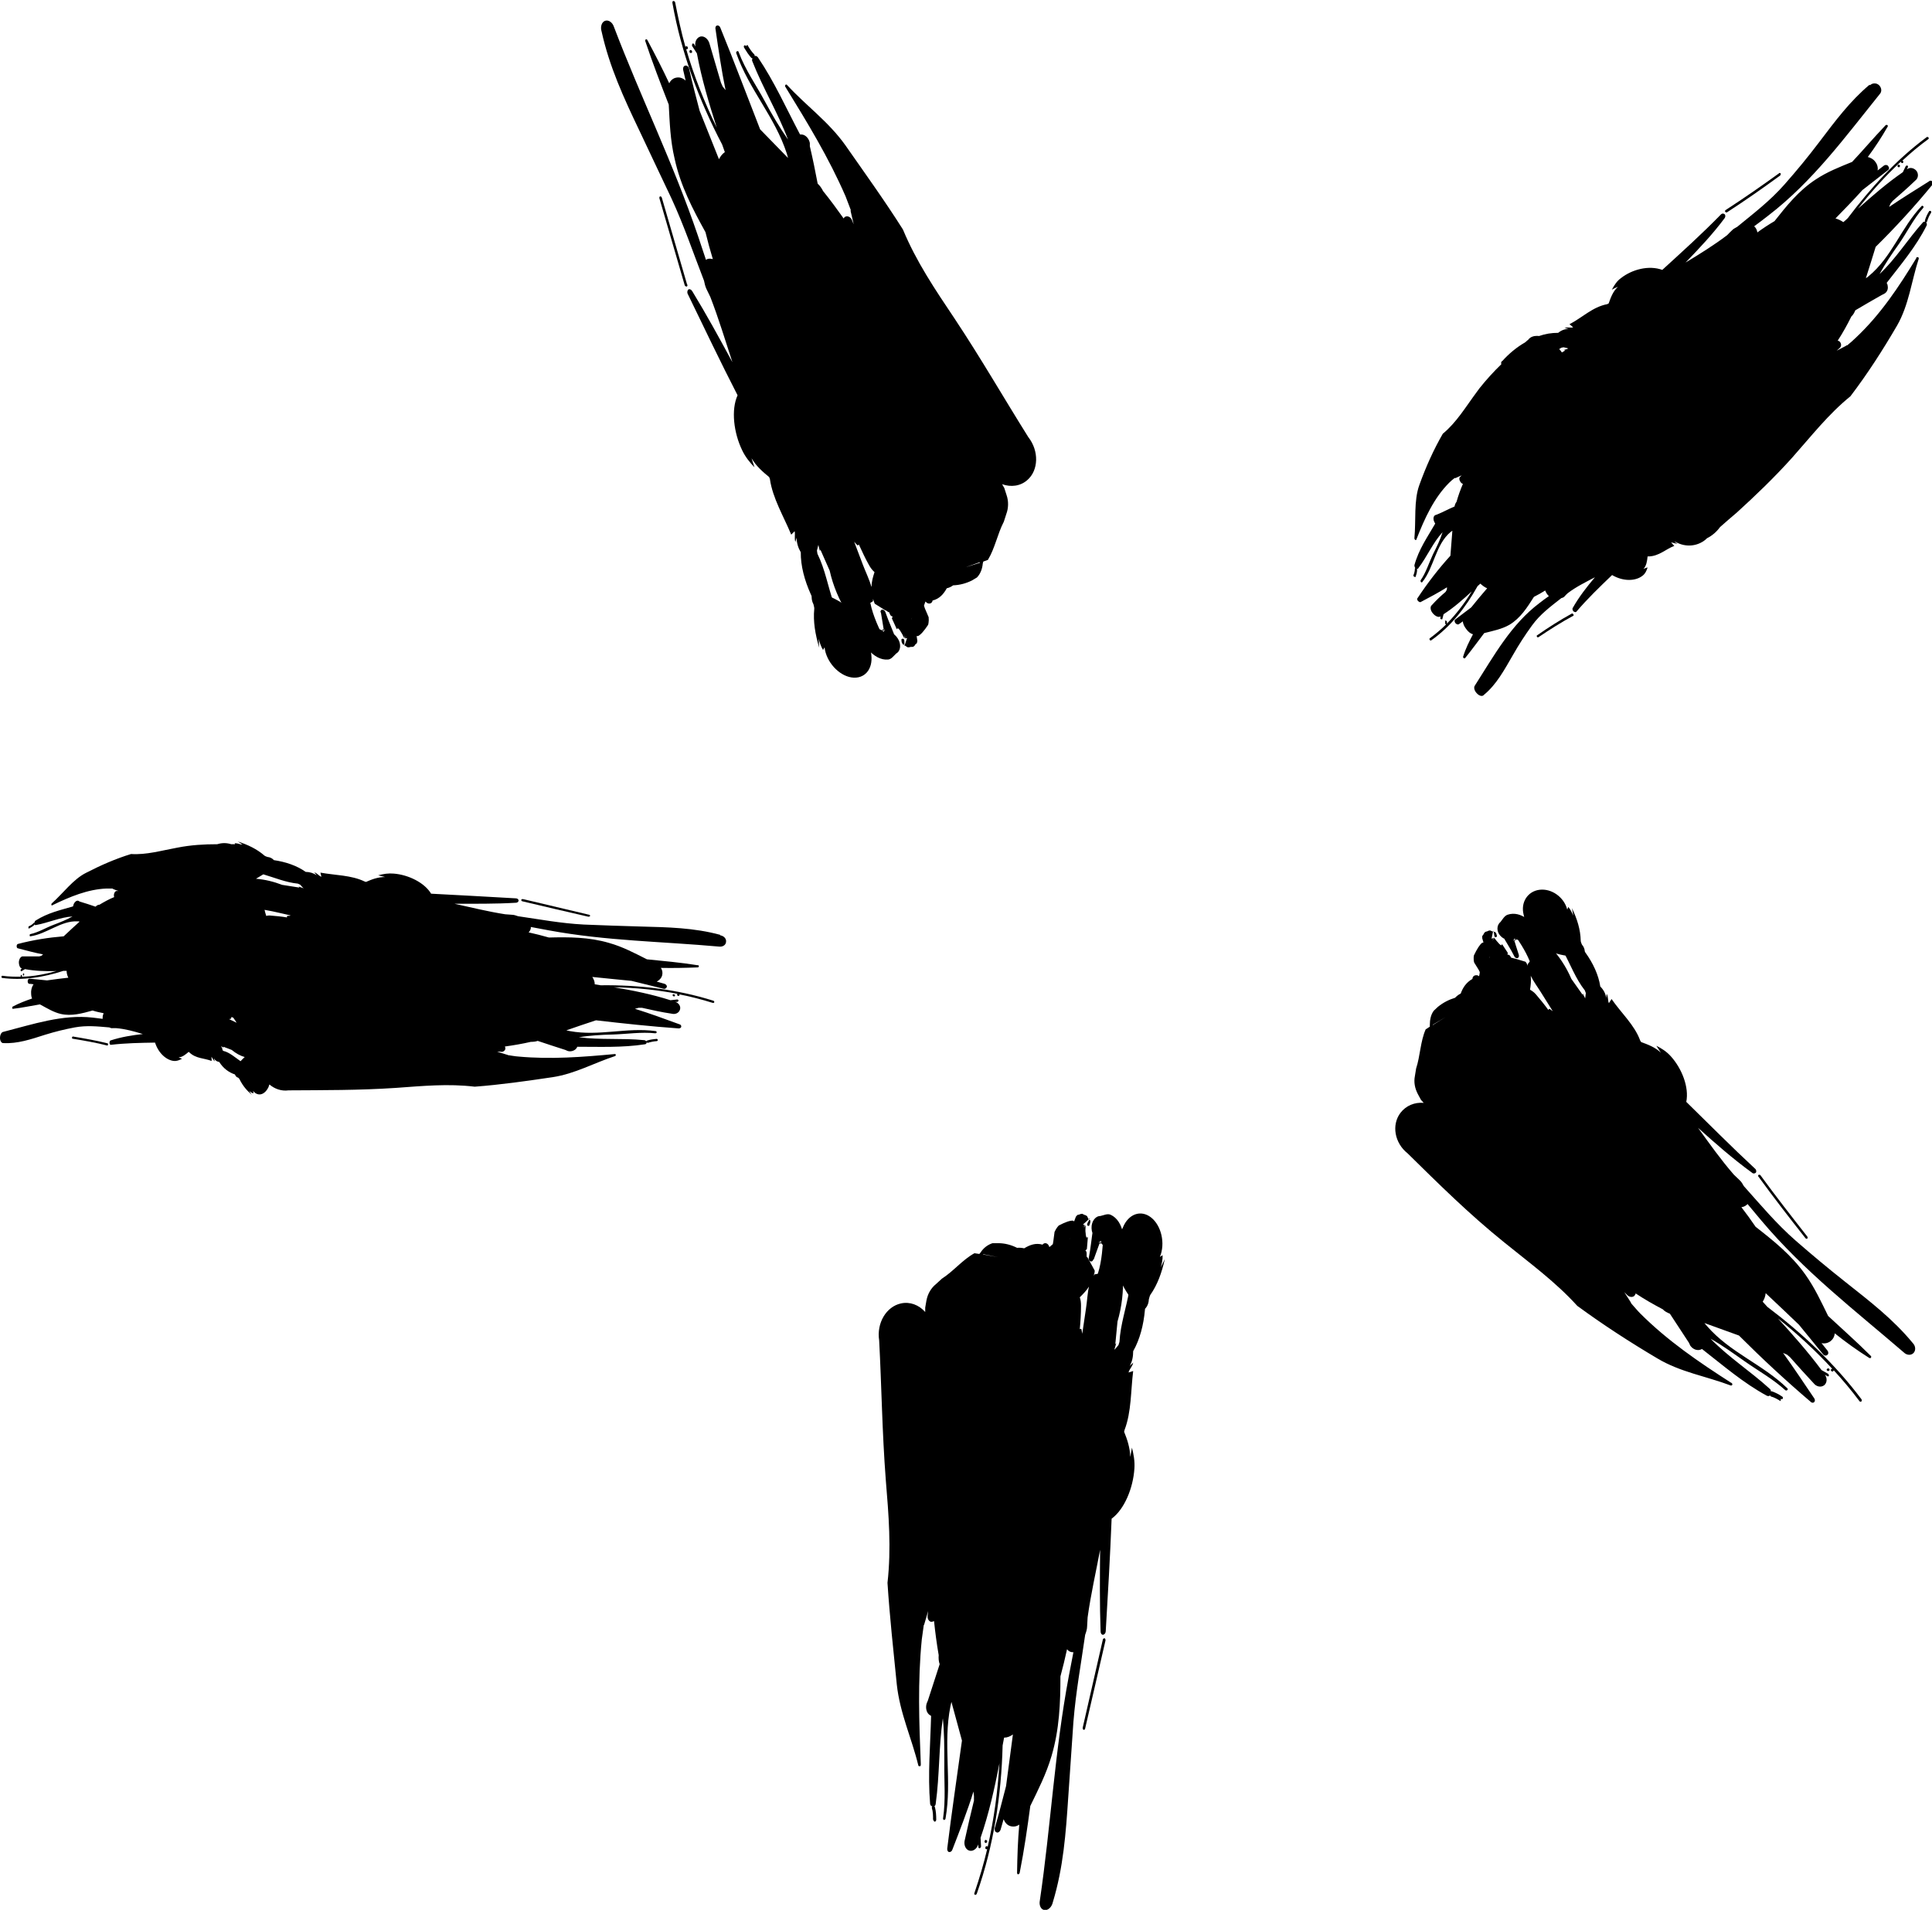 <?xml version="1.0" encoding="UTF-8"?><svg xmlns="http://www.w3.org/2000/svg" viewBox="0 0 78.87 77.98"><g id="a"/><g id="b"><g id="c"><g><g><path d="M35.54,26.46v-.1c.07,.02,.11,.09,.15,.17-.1-1.01-.97-1.81-1.81-2.17-.13-.24-.38-.37-.57-.28-.19,.09-.23,.35-.1,.6,.01,.07,.04,.13,.03,.19-.05,.5,.04,1.03,.2,1.57l-.02-.36c.04,.16,.09,.31,.18,.46l.06-.11c.07,.6,.58,1.15,1.1,1.23,.53,.08,.88-.33,.81-.92l-.03-.26Z"/><path d="M35.96,25c.05,.32,.11,.65,.16,.98l-.02,.09,.25-.19h-.02c-.37-.08-.73-.39-1.02-.71l-.12-.1c-.07-.04-.15-.05-.21-.02-.14,.05-.19,.24-.1,.42l.1,.21c.16,.56,.67,1.3,1.27,1.25,.14-.01,.23-.15,.34-.25,.18-.1,.21-.38,.06-.61-.15-.24-.41-.34-.59-.24l-.04-.14,.12,.05c-.19,.04-.37-.15-.56-.25l-.2-.21-.31,.4,.14,.09s.03-.06,.03-.06c.27,.16,.53,.3,.77,.51l.36,.22c.13,.03,.24-.05,.24-.19v-.2l-.02,.1c-.13-.39-.31-.76-.44-1.14-.01-.06-.07-.11-.13-.12-.05,0-.09,.06-.07,.12Z"/><g><path d="M36.8,26.1c0,.07,0,.15,.07,.22h.05v-.14c0-.11-.07-.12-.12-.08Z"/><path d="M36.92,26.32v.06l.02-.05h-.02Z"/><path d="M28.05,11.62c-.35-1.21-.69-2.38-1.03-3.54-.01-.04-.04-.07-.07-.06-.03,0-.04,.05-.03,.08,.34,1.17,.68,2.33,1.03,3.54,.01,.04,.05,.06,.08,.06,.03,0,.04-.05,.03-.08Z"/><path d="M28.18,2.16s.06,.01,.07-.02c.01-.03,0-.07-.03-.09-.02-.02-.06,0-.07,.02-.01,.03,0,.08,.02,.09Z"/><path d="M30.51,1.83c.08,.14,.17,.28,.28,.39,.02,.02,.02,.05,.02,.07,.04-.02,.09,0,.13,.05,.67,.99,1.16,2.09,1.72,3.15,.04,0,.08,0,.12,.01,.14,.04,.25,.18,.28,.34v.13c.12,.51,.22,1,.32,1.53,.09,.08,.16,.18,.22,.3,.3,.37,.57,.74,.84,1.12,.02-.04,.05-.07,.09-.08,.1-.03,.21,.04,.25,.15l.07,.17-.12-.52s-.01-.05,0-.07l-.21-.55c-.69-1.59-1.56-3.01-2.45-4.46-.02-.02-.03-.06-.01-.09,.02-.02,.05-.03,.07,0,.78,.85,1.69,1.49,2.38,2.46,.81,1.16,1.61,2.27,2.35,3.44,.55,1.32,1.3,2.43,2.11,3.64,1.09,1.64,2,3.23,3.01,4.84,.44,.56,.42,1.35-.04,1.75-.28,.25-.67,.3-1.03,.17l.09,.16,.09,.28c.09,.26,.08,.54-.01,.78l-.1,.31c-.26,.5-.36,1.08-.65,1.56l-.19,.07-.02,.08c-.02,.22-.1,.43-.24,.57l-.2,.12c-.24,.12-.5,.19-.77,.2-.08,.06-.17,.1-.26,.12-.13,.24-.3,.43-.58,.5-.01,.1-.11,.15-.2,.11-.03-.01-.06-.04-.09-.07h0c-.03,.07-.03,.09-.06,.17l.04,.12,.15,.35c.02,.17-.02,.31-.02,.31q-.25,.38-.41,.46h-.06l.03,.2s-.02,.09-.02,.09q-.08,.06-.09,.1s-.06,.05-.06,.05q-.13,0-.16,.02s-.07,0-.07,0l-.12-.08,.1-.3-.09,.02,.07-.1-.07,.08v-.12l-.02,.14q-.1-.21-.15-.28c-.04-.08-.11-.14-.12-.14-.02,.03-.04,.04-.04,.04l-.2-.44s.02-.06,.03-.08c-.04,0-.08-.03-.1-.07l-.05-.11h-.03l-.1-.07h-.02l-.43-.27c-.03-.07-.05-.13-.07-.2v.08c-.01,.05-.11,.07-.11,.09,.11,.55,.37,1.06,.6,1.58,.07,.08,.07,.19,.02,.24-.06,.05-.15,.03-.22-.05-1.06-.65-1.79-1.88-2.06-3.09l-.38-.86-.02,.06-.06-.24v-.02l-.06,.24,.02,.13c.32,.65,.43,1.35,.67,2.03,.13,.36,.17,.73,.27,1.09,.04,.08,.03,.17-.04,.2-.06,.03-.15-.02-.19-.1-.76-.93-1.4-2.17-1.39-3.28-.11-.19-.17-.39-.17-.6h0l-.05,.18c-.05-.16,0-.29-.03-.44l-.14,.14c-.31-.75-.76-1.49-.87-2.27l-.03-.08c-.27-.22-.53-.45-.72-.77l.12,.37c-.2-.21-.37-.42-.5-.69-.35-.72-.46-1.66-.19-2.25-.7-1.36-1.36-2.75-2.03-4.13-.04-.07-.02-.15,.02-.19,.05-.03,.12,0,.16,.07,.58,.95,1.11,1.92,1.64,2.9-.29-.88-.56-1.78-.9-2.66l-.16-.33c-.05-.11-.08-.23-.1-.34-.44-1.13-.8-2.21-1.32-3.34-.44-.92-.83-1.76-1.31-2.77-.65-1.36-1.23-2.62-1.55-4.06-.06-.19,0-.39,.14-.44,.14-.05,.3,.06,.36,.24,1.1,2.89,2.43,5.58,3.44,8.56l.32,.96s.03-.02,.05-.03c.07-.03,.15-.02,.23,0-.11-.36-.21-.73-.3-1.1-.52-.94-1.02-1.89-1.26-3-.18-.76-.2-1.48-.24-2.21-.33-.85-.66-1.7-.95-2.57-.02-.03-.01-.07,.01-.09,.02-.02,.06,0,.07,.03,.31,.58,.61,1.16,.89,1.76,.06-.12,.16-.21,.29-.23,.13-.03,.27,.02,.38,.12l-.1-.43c-.02-.09,.02-.17,.08-.18,.07-.02,.14,.04,.16,.12,.13,.58,.28,1.15,.43,1.72,.27,.67,.53,1.33,.79,1.98,.06-.12,.14-.22,.24-.29h0l-.11-.31c-.94-1.79-1.67-3.74-2.03-5.78,0-.04,0-.08,.04-.08,.03,0,.06,.02,.07,.05,.12,.61,.25,1.22,.42,1.82h0s.04-.04,.07-.02c.02,.02,.04,.07,.03,.09-.01,.03-.05,.04-.07,.02,.32,1.11,.75,2.18,1.25,3.21-.32-1-.62-2-.81-3.03l-.2-.31s0-.07,.02-.09c.02-.01,.06,0,.07,.03l.05,.09c-.04-.19,.05-.37,.21-.41,.16-.03,.32,.11,.37,.31l.46,1.57,.07,.16,.12,.15c-.17-.83-.29-1.66-.41-2.49-.02-.07,.01-.14,.07-.15,.05-.01,.11,.03,.13,.1,.56,1.37,1.08,2.76,1.62,4.14l1.14,1.17-.05-.18c-.49-1.51-1.54-2.61-2.06-4.09-.02-.04,0-.07,.03-.09,.03-.01,.06,0,.07,.05,.27,.72,.7,1.32,1.06,1.99,.3,.56,.61,1.08,.95,1.57-.41-1.09-1.02-2.09-1.45-3.18-.03-.05-.02-.1,0-.14-.02,0-.03,0-.05-.02-.11-.12-.2-.26-.29-.41-.02-.03-.02-.07,0-.09,.02-.02,.05-.01,.08,.02Zm5.12,20.58v.04l-.02-.12,.12-.25-.1,.33Zm1.73,1.13h0l-.06,.14,.06-.14Zm-7.53-9.72c.26,.61,.49,1.23,.62,1.89l-.23-.42c-.14-.48-.28-.97-.39-1.46Zm5.75,10.13c0-.21,.06-.4,.12-.59-.09-.08-.16-.17-.22-.28-.16-.28-.29-.57-.42-.85-.05,.08-.08,0-.11-.02l-.08-.09,.36,.95c.11,.29,.26,.59,.34,.88Zm1.55,1.75v.04l-.14,.02,.14-.06Zm.22-.04v-.05s.03,.01,0,.05Zm-.12-.44s-.02,.06-.02,.09l.02-.09Zm2.78-2.27l-.59,.21,.58-.18v-.03Z"/></g></g><g><path d="M45.73,50.35l-.05,.09c-.04-.05-.05-.13-.04-.22-.4,.93-.03,2.05,.52,2.78,0,.27,.15,.51,.36,.52,.2,.02,.37-.19,.38-.47,.02-.06,.03-.13,.06-.18,.29-.41,.47-.91,.59-1.46l-.16,.33c.04-.16,.08-.32,.07-.49l-.11,.07c.23-.55,.06-1.28-.36-1.61-.42-.33-.93-.14-1.15,.41l-.11,.24Z"/><path d="M44.65,51.42l.34-.94,.06-.07-.31,.05h.02c.28,.26,.44,.71,.54,1.13l.06,.15c.05,.07,.11,.11,.18,.12,.15,.02,.28-.12,.29-.32v-.23c.14-.57,.06-1.46-.49-1.71-.13-.06-.28,.02-.42,.05-.21,0-.37,.23-.36,.5,.01,.28,.19,.5,.4,.5l-.03,.15-.08-.1c.19,.06,.25,.31,.36,.49l.07,.28,.47-.2-.08-.14s-.05,.04-.05,.04c-.16-.27-.31-.52-.43-.82l-.21-.37c-.1-.09-.24-.07-.31,.05l-.09,.18,.05-.08c-.07,.4-.1,.82-.18,1.21-.02,.06,0,.14,.06,.16,.05,.02,.1,0,.12-.07Z"/><g><path d="M44.46,50.05c.03-.07,.06-.13,.05-.22l-.04-.03-.07,.13c-.05,.09,0,.14,.07,.12Z"/><path d="M44.46,49.79l.03-.06-.04,.04h0v.02Z"/><path d="M45.02,66.95c-.28,1.23-.55,2.41-.82,3.59,0,.04,0,.08,.04,.09,.03,0,.06-.02,.06-.06,.27-1.18,.55-2.36,.83-3.59,0-.04-.01-.08-.04-.09-.03,0-.06,.02-.07,.06Z"/><path d="M40.29,75.15s-.05-.04-.07-.02c-.02,.02-.04,.06-.02,.09,.01,.03,.05,.04,.07,.02,.03-.02,.04-.07,.02-.09Z"/><path d="M38.09,74.29c0-.16,0-.32-.05-.47,0-.03,0-.05,.02-.07-.05,0-.08-.04-.09-.1-.1-1.19,.01-2.39,.04-3.59-.04-.02-.07-.04-.1-.07-.1-.1-.13-.28-.08-.44l.05-.12,.48-1.48c-.04-.11-.05-.24-.04-.37-.08-.46-.14-.92-.19-1.39-.04,.02-.08,.03-.12,.03-.1-.02-.16-.14-.14-.26l.02-.18-.15,.51s-.01,.05-.03,.07l-.08,.58c-.17,1.72-.11,3.39-.04,5.09,0,.03,0,.07-.03,.09-.03,0-.06,0-.07-.03-.27-1.12-.75-2.12-.88-3.31-.14-1.4-.29-2.77-.38-4.15,.16-1.42,.05-2.76-.07-4.21-.15-1.96-.17-3.8-.27-5.69-.11-.71,.29-1.38,.89-1.51,.37-.08,.73,.06,.99,.35v-.18l.05-.29c.05-.27,.19-.51,.39-.67l.24-.22c.47-.3,.84-.77,1.33-1.04l.2,.03,.05-.06c.12-.19,.3-.32,.49-.38h.23c.27,0,.53,.07,.77,.19,.1-.01,.2,0,.29,.02,.23-.14,.47-.23,.75-.15,.06-.08,.16-.08,.23,0,.02,.03,.04,.07,.05,.1h0c.06-.05,.07-.06,.14-.12l.02-.12,.05-.38c.07-.16,.17-.26,.17-.26q.4-.21,.58-.2l.05,.03,.07-.19s.06-.07,.06-.07q.1-.02,.13-.04s.07-.01,.07-.01q.11,.06,.14,.06s.06,.04,.06,.04l.06,.13-.23,.21,.09,.03-.11,.06,.1-.04-.05,.1,.08-.12q-.02,.23,0,.32c0,.09,.03,.17,.03,.18,.03-.01,.06-.01,.06-.01l-.04,.48s-.04,.04-.06,.06c.03,.02,.05,.06,.05,.11v.15h.02l.06,.1v.02h.01l.24,.44c0,.07-.02,.14-.04,.21l.04-.06s.13-.01,.13-.03c.17-.53,.19-1.1,.24-1.67-.02-.1,.03-.2,.1-.22,.07-.02,.15,.04,.17,.15,.61,1.09,.64,2.51,.29,3.7l-.09,.93,.04-.05-.07,.24v.03l.16-.19,.04-.13c.04-.72,.28-1.39,.4-2.1,.07-.38,.2-.72,.3-1.08,0-.09,.06-.16,.13-.16,.07,0,.12,.09,.12,.18,.21,1.19,.16,2.57-.39,3.54,0,.22-.04,.43-.14,.6h0l.14-.13c-.03,.16-.15,.25-.19,.4l.19-.06c-.1,.8-.07,1.67-.35,2.4l-.02,.08c.13,.32,.24,.65,.25,1.03l.07-.38c.07,.28,.12,.55,.1,.85-.05,.8-.41,1.67-.93,2.05-.06,1.53-.15,3.06-.24,4.59,0,.08-.05,.14-.11,.15-.06,0-.1-.06-.1-.14-.04-1.11-.03-2.22-.02-3.33-.17,.91-.38,1.82-.51,2.76l-.02,.36c0,.12-.04,.24-.08,.35-.17,1.2-.38,2.32-.48,3.56-.07,1.02-.13,1.94-.21,3.06-.1,1.5-.2,2.88-.63,4.3-.04,.19-.19,.34-.34,.32-.15-.02-.23-.2-.19-.39,.45-3.06,.6-6.06,1.18-9.15l.19-.99s-.04,0-.06,0c-.08-.01-.15-.05-.2-.12-.08,.37-.17,.74-.27,1.11,0,1.07-.04,2.15-.36,3.24-.22,.75-.55,1.39-.87,2.05-.12,.9-.25,1.8-.43,2.71,0,.04-.03,.07-.06,.08-.03,0-.05-.02-.05-.06,.01-.65,.03-1.31,.09-1.97-.11,.08-.24,.1-.37,.06-.13-.04-.22-.15-.27-.28l-.12,.42c-.03,.09-.1,.14-.16,.12-.07-.02-.1-.1-.08-.18,.17-.57,.31-1.14,.46-1.71l.28-2.11c-.11,.08-.23,.13-.36,.13h0l-.06,.32c-.05,2.02-.36,4.08-1.05,6.04-.01,.04-.04,.06-.07,.06-.03,0-.05-.05-.03-.08,.2-.59,.38-1.19,.52-1.79h0s-.06,.02-.07-.02c-.01-.03,0-.08,.02-.09,.03-.02,.06-.01,.07,.02,.26-1.13,.41-2.27,.48-3.41-.2,1.03-.43,2.05-.77,3.04l.02,.36s-.03,.07-.06,.07c-.03,0-.05-.03-.05-.06v-.1c-.07,.19-.23,.3-.38,.25-.15-.05-.23-.25-.17-.45,.12-.54,.24-1.07,.37-1.59v-.18l-.02-.19c-.25,.81-.56,1.59-.86,2.37-.02,.07-.08,.11-.14,.1-.05-.01-.08-.08-.07-.15,.18-1.47,.4-2.94,.6-4.4l-.43-1.58-.04,.18c-.31,1.55,.07,3.03-.2,4.58,0,.04-.04,.06-.06,.06-.03,0-.05-.04-.04-.07,.11-.76,.04-1.49,.05-2.25,0-.63,0-1.24-.06-1.83-.17,1.16-.13,2.32-.29,3.48,0,.05-.03,.1-.06,.12,.01,0,.03,.02,.03,.04,.04,.16,.05,.33,.05,.5,0,.03-.02,.07-.05,.08-.03,0-.05-.02-.06-.05Zm5.58-20.46l.03-.03-.05,.11-.22,.16,.24-.24Zm-.96-1.83h0l.12-.09-.12,.09Zm1.83,12.16c.07-.66,.17-1.31,.38-1.95v.48c-.12,.49-.23,.98-.38,1.47Zm-.07-11.65c-.11,.18-.25,.32-.39,.46,.04,.11,.05,.23,.05,.35,0,.32-.02,.64-.05,.95,.08-.04,.07,.03,.08,.07l.02,.12,.15-1.01c.05-.31,.06-.64,.13-.94Zm-.5-2.28l.03-.03,.13,.05-.15-.02Zm-.21-.08v.05c-.06-.01-.04-.03,0-.05Zm-.11,.45s.05-.05,.06-.07l-.06,.07Zm-3.53,.62l.62,.11-.6-.12-.02,.02Z"/></g></g><g><path d="M24.02,37.43s.06,0,.07-.03c0-.02-.01-.05-.04-.05-.89-.21-1.77-.42-2.7-.64-.03,0-.06,0-.07,.03,0,.03,.01,.05,.04,.06,.93,.22,1.82,.43,2.7,.63Z"/><path d="M27.54,40.68s.03-.04,.01-.06c-.02-.02-.05-.03-.07-.02-.03,.01-.03,.04-.01,.06,.01,.02,.05,.03,.07,.02Z"/><path d="M29.4,38.17c-1.07-.29-2.12-.31-3.26-.34-.81-.02-1.51-.05-2.31-.08-.94-.05-1.78-.21-2.68-.34-.09-.03-.17-.06-.26-.06l-.27-.02c-.7-.11-1.39-.28-2.07-.43,.84,0,1.67,.01,2.51-.04,.06,0,.11-.04,.11-.09,0-.05-.05-.09-.11-.09-1.2-.07-2.32-.13-3.46-.19-.27-.45-.92-.77-1.52-.82-.22-.02-.43,.01-.64,.07l.28,.07c-.29,0-.53,.09-.78,.2l-.06-.02c-.54-.26-1.2-.25-1.8-.36l.04,.17c-.11-.04-.17-.15-.29-.18l.1,.12h0c-.13-.09-.29-.14-.45-.14-.37-.26-.82-.41-1.3-.48-.06-.07-.15-.12-.26-.13-.05-.02-.1-.03-.13-.06-.3-.26-.67-.44-1.08-.57l.2,.13s-.05-.02-.08-.01c-.08-.03-.16-.05-.25-.05l.02,.04c-.05,0-.11,0-.16,0-.19-.06-.38-.06-.57,0-.54,0-1.07,.03-1.63,.14-.66,.12-1.26,.3-1.89,.26-.62,.19-1.22,.45-1.84,.77-.52,.26-.93,.83-1.4,1.25-.01,.01-.02,.04-.01,.06,0,.02,.03,.03,.04,.01,.72-.35,1.45-.65,2.2-.68,.09,0,.17,0,.25,0,0,0,.02,.01,.03,.02,.07,.03,.15,.06,.22,.08-.03,0-.05,0-.08,0-.05,0-.1,.06-.11,.15,0,.04,0,.07,.01,.1-.2,.08-.4,.19-.6,.31-.06,0-.11,.03-.16,.08-.22-.08-.43-.14-.65-.21l-.05-.03c-.07-.02-.14,.03-.19,.13-.01,.03-.02,.06-.03,.1-.51,.15-1.03,.26-1.53,.58-.03,.02-.04,.05-.04,.09,0-.01-.02-.01-.03,0-.06,.07-.13,.11-.2,.14-.02,.01-.02,.04-.02,.06,0,.03,.02,.04,.03,.03,.07-.04,.14-.08,.21-.14,0,0,.01-.02,.01-.03,.01,.03,.03,.04,.06,.03,.5-.09,.99-.32,1.49-.35-.25,.14-.51,.24-.77,.34-.32,.12-.62,.31-.95,.38-.02,0-.03,.02-.03,.05,0,.02,.01,.05,.03,.04,.66-.09,1.26-.65,1.93-.61,.03,0,.05,0,.08,.01-.22,.2-.44,.4-.65,.6-.62,.05-1.25,.15-1.86,.31-.03,0-.06,.04-.06,.09,0,.05,.02,.09,.05,.09,.34,.09,.68,.18,1.03,.25-.03,.02-.05,.04-.08,.06-.02,0-.05,.01-.07,.02-.22,0-.45,0-.67,0-.08-.01-.16,.09-.17,.23,0,.14,.05,.25,.13,.27-.01,0-.03,.02-.04,.02-.01,0-.02,.03-.02,.05,0,.02,.02,.04,.03,.04,.05-.03,.1-.06,.15-.09,.42,.08,.85,.09,1.28,.08-.47,.13-.94,.22-1.41,.23,.01-.02,.01-.05,0-.06,0-.02-.03-.02-.04,0-.01,.02-.01,.05,0,.06h0c-.25,0-.5,0-.76-.04-.01,0-.03,.02-.03,.04,0,.03,.01,.05,.03,.05,.83,.11,1.67-.02,2.5-.29,.04,0,.09,0,.13,0h0c0,.11,.03,.2,.07,.28-.29,.03-.58,.07-.87,.11-.24-.02-.48-.05-.72-.07-.03,0-.07,.04-.07,.1,0,.06,.02,.1,.06,.11,.06,0,.12,.01,.18,.02-.05,.07-.09,.17-.1,.29,0,.11,0,.21,.04,.29-.26,.09-.53,.19-.79,.33-.02,0-.02,.03-.02,.06,0,.02,.02,.04,.03,.03,.37-.04,.73-.12,1.1-.18,.28,.15,.55,.32,.85,.39,.44,.1,.87-.02,1.3-.14,.15,.05,.3,.08,.45,.11-.02,.05-.04,.11-.04,.18,0,.02,0,.03,0,.05-.13-.02-.26-.03-.4-.05-1.24-.14-2.44,.27-3.65,.58-.08,.01-.14,.12-.14,.25,0,.13,.07,.22,.14,.21,.57,.03,1.11-.15,1.7-.34,.42-.13,.79-.22,1.21-.3,.49-.09,.94-.04,1.41,0,.05,.02,.09,.04,.14,.03h.14c.37,.03,.73,.13,1.09,.24-.44,.05-.88,.12-1.31,.26-.03,0-.05,.05-.05,.1,0,.05,.03,.09,.06,.08,.6-.07,1.2-.08,1.8-.09,.14,.44,.47,.72,.77,.75,.11,.01,.22-.03,.33-.09-.05-.02-.1-.04-.14-.06,.15,0,.28-.11,.41-.22,.01,0,.02,.01,.03,.02,.27,.26,.61,.23,.91,.35,0-.06,0-.11-.01-.17,.05,.05,.08,.15,.14,.18-.02-.04-.03-.08-.04-.12h0c.06,.1,.14,.14,.22,.15,.17,.27,.4,.43,.64,.51,.03,.07,.07,.12,.13,.13,.02,.02,.05,.04,.06,.07,.14,.28,.31,.47,.5,.63-.04-.05-.07-.11-.11-.16,.06,.05,.11,.09,.18,.1,0-.03-.01-.06-.02-.1,.19,.24,.47,.18,.63-.15,.02-.04,.02-.08,.04-.11,.21,.18,.49,.28,.78,.24,1.46-.01,2.86,0,4.37-.1,1.12-.08,2.14-.18,3.23-.05,1.06-.08,2.11-.23,3.19-.39,.91-.14,1.68-.58,2.54-.86,.02,0,.03-.04,.03-.06-.01-.02-.04-.03-.07-.02-1.3,.12-2.58,.22-3.9,.1-.15-.01-.3-.04-.44-.06-.01-.01-.03-.02-.05-.02l-.39-.12h.14c.09,.03,.18-.03,.2-.11,0-.04,0-.07-.02-.1,.36-.05,.71-.11,1.06-.19,.1,0,.2-.01,.28-.04,.39,.13,.75,.25,1.13,.37l.09,.04c.12,.04,.26,0,.34-.08,.03-.03,.04-.06,.06-.09,.92,0,1.84,.04,2.75-.1,.05,0,.08-.04,.08-.08,.01,.01,.03,.02,.05,.02,.12-.04,.24-.06,.36-.07,.03,0,.05-.03,.04-.05,0-.03-.03-.05-.06-.04-.13,.01-.26,.03-.38,.07-.01,0-.02,.02-.03,.03-.02-.03-.05-.05-.09-.05-.89-.09-1.78,0-2.66-.12,.46-.07,.92-.1,1.4-.11,.58-.02,1.14-.11,1.72-.05,.03,0,.05-.01,.06-.04,0-.02-.02-.05-.05-.05-1.18-.16-2.31,.22-3.5,0l-.14-.03c.4-.14,.81-.28,1.21-.41,1.12,.13,2.24,.25,3.36,.33,.05,.01,.11-.02,.12-.06,.01-.05-.02-.1-.08-.11-.6-.22-1.2-.44-1.81-.63l.15-.04h.14c.4,.09,.8,.18,1.21,.24,.15,.04,.3-.03,.34-.17,.04-.13-.05-.27-.19-.31h.08s.05-.03,.05-.05c0-.03-.03-.05-.05-.05l-.28,.03c-.75-.24-1.53-.4-2.31-.53,.87,.02,1.74,.1,2.6,.27-.02,.01-.03,.04-.01,.06,.01,.02,.05,.03,.07,.02,.02-.01,.03-.04,.01-.06h0c.46,.09,.92,.21,1.37,.35,.03,0,.05,0,.06-.03,0-.03-.01-.05-.04-.06-1.49-.47-3.06-.65-4.6-.63l-.24-.04h0c0-.11-.04-.21-.1-.3,.52,.05,1.06,.11,1.6,.16l1.3,.32c.06,.02,.12-.01,.14-.07,.02-.05-.03-.11-.09-.13l-.32-.09c.1-.05,.19-.14,.22-.25,.03-.11,.01-.22-.05-.31,.5,.01,1,0,1.5-.02,.03,0,.05-.02,.05-.05,0-.03-.03-.05-.06-.04-.69-.11-1.37-.17-2.06-.24-.5-.25-.98-.51-1.55-.67-.82-.24-1.64-.24-2.45-.22-.28-.08-.56-.15-.83-.21,.05-.05,.08-.11,.09-.17,0-.02,0-.03,0-.05l.75,.14c2.33,.43,4.6,.45,6.93,.66,.15,.02,.28-.06,.29-.19,.02-.13-.09-.25-.24-.27Zm-19.99,3.43s.04,0,.03-.07c.03,0,.05,.01,.08,.02,.05,.07,.1,.14,.14,.21-.1-.05-.2-.1-.31-.15,.02,0,.03,0,.05-.01Zm-.32,1.26l-.06-.15h0s.06,.05,.09,.07v-.04c.1,.04,.22,.08,.34,.13,.17,.14,.35,.24,.53,.29-.06,.05-.11,.11-.17,.17-.23-.16-.45-.36-.7-.42-.02-.01-.03-.03-.05-.05Zm2.68-5.47s-.08,0-.05,.07c-.23-.04-.47-.06-.71-.08-.05,0-.09,0-.14,.02-.03-.08-.05-.17-.07-.25,.11,.02,.21,.04,.32,.06,.26,.06,.51,.11,.75,.17l-.09,.02Zm.6-1.13l-.18-.06,.03,.04-.7-.11c-.34-.13-.7-.22-1.07-.25,.1-.06,.2-.12,.3-.18,.47,.14,.92,.33,1.41,.38l.09,.04,.14,.15h-.02Z"/><path d="M2.97,42.32s-.03,.02-.03,.04c0,.02,0,.05,.02,.05,.48,.08,.95,.16,1.42,.28,.02,0,.03-.02,.03-.04,0-.03,0-.05-.02-.05-.47-.12-.95-.2-1.42-.28Z"/><path d="M.94,39.76s-.01,.05,0,.06c.01,.02,.03,.02,.04,0,.01-.02,.01-.05,0-.06,0-.02-.03-.02-.04,0Z"/></g><g><path d="M72.68,7.15s.03-.05,.01-.07c-.02-.02-.05-.03-.07,0-.72,.52-1.44,1.02-2.18,1.5-.02,.02-.03,.05-.01,.07,.02,.02,.05,.03,.07,.02,.74-.48,1.47-.99,2.18-1.51Z"/><path d="M77.57,6.78s-.02-.05-.05-.06c-.03,0-.05,.02-.06,.05,0,.03,.02,.05,.05,.06,.03,0,.05-.02,.05-.05Z"/><path d="M76.32,3.46c-.8,.67-1.4,1.48-2.06,2.35-.47,.62-.9,1.14-1.41,1.72-.6,.68-1.26,1.18-1.93,1.73-.08,.05-.16,.08-.22,.15-.07,.06-.13,.13-.19,.19-.54,.41-1.12,.77-1.7,1.12,.56-.58,1.11-1.16,1.6-1.82,.03-.05,.03-.11,0-.15-.05-.04-.11-.04-.15,0-.77,.79-1.59,1.53-2.4,2.27-.55-.2-1.23-.02-1.68,.33-.17,.12-.28,.29-.38,.48,.08-.05,.16-.08,.25-.12-.2,.18-.29,.43-.38,.68l-.06,.03c-.59,.11-1.02,.55-1.54,.82,.05,.04,.11,.08,.15,.13-.11,.02-.23-.02-.35,.02,.06,.01,.11,.03,.17,.04h0c-.16,0-.31,.06-.43,.16-.27,0-.53,.04-.78,.13-.19-.02-.35,.02-.45,.16-.03,.02-.06,.04-.08,.07-.02,0-.02,.02-.04,.03-.35,.2-.67,.47-.93,.76-.05,.02-.06,.08-.04,.13-.31,.3-.61,.63-.89,.98l-.11,.15c-.46,.62-.83,1.25-1.39,1.71-.38,.66-.69,1.35-.96,2.1-.23,.64-.13,1.44-.2,2.17,0,.03,.02,.05,.04,.07,.03,0,.04,0,.04-.02,.34-.87,.72-1.7,1.34-2.32,.07-.07,.14-.13,.22-.19h.04c.09-.04,.17-.08,.25-.11-.02,.02-.04,.04-.06,.06-.05,.03-.05,.13,.02,.22,.02,.03,.06,.06,.09,.07-.1,.23-.19,.48-.26,.73-.04,.05-.07,.12-.08,.19-.24,.1-.47,.23-.72,.33l-.06,.02c-.08,.03-.1,.14-.06,.25,.02,.04,.03,.07,.05,.1-.31,.54-.67,1.04-.85,1.7,0,.03,.01,.08,.04,.12,0,0-.03,0-.02,.02,0,.1-.03,.19-.06,.27,0,.03,.01,.05,.04,.06s.04,.02,.05,0c.03-.09,.06-.18,.06-.29,0-.01,0-.03-.02-.04,.04,.02,.07,0,.07-.02,.36-.47,.6-1.05,.99-1.47-.1,.32-.24,.6-.39,.9-.17,.36-.29,.76-.51,1.07,0,0,0,.03,.01,.06,.02,.02,.05,.03,.06,.01,.48-.59,.55-1.55,1.16-2.05l.07-.05c-.03,.34-.05,.69-.08,1.02-.49,.54-.93,1.11-1.34,1.73-.03,.02-.02,.08,.02,.12s.09,.06,.11,.04c.36-.19,.72-.38,1.07-.6,0,.03,0,.08-.01,.11-.02,.02-.03,.06-.05,.08-.19,.16-.38,.34-.56,.54-.07,.05-.07,.2,.04,.33,.1,.12,.23,.18,.32,.13,0,0,0,.03-.01,.05-.01,.02,0,.05,.02,.06s.05,.01,.06,0c.02-.07,.03-.13,.05-.2,.42-.27,.79-.6,1.15-.93-.29,.48-.63,.92-1.01,1.31,0-.03-.02-.05-.05-.06-.02,0-.03,.01-.03,.04,0,.02,.03,.04,.04,.06-.2,.2-.43,.39-.67,.57-.01,0,0,.03,0,.05,.02,.03,.05,.04,.06,.03,.8-.56,1.41-1.34,1.9-2.22,.04-.03,.08-.07,.11-.1,.09,.08,.18,.15,.28,.19-.22,.25-.44,.52-.65,.78-.22,.17-.44,.33-.66,.5-.03,.02-.03,.09,.02,.15,.04,.04,.1,.06,.13,.04l.17-.12c0,.1,.06,.22,.14,.32,.08,.11,.17,.18,.27,.21-.15,.29-.3,.58-.4,.91-.01,.02,0,.04,.02,.06,.02,.02,.05,.01,.06,0,.27-.33,.52-.68,.78-1.02,.35-.09,.72-.16,1.03-.34,.45-.27,.72-.7,1-1.14,.16-.08,.32-.17,.46-.26,.02,.06,.06,.13,.11,.19,.02,.01,.02,.03,.04,.04-.12,.08-.25,.18-.38,.28-1.16,.87-1.86,2.15-2.64,3.37-.06,.08-.02,.22,.08,.32,.1,.11,.23,.14,.29,.06,.51-.42,.82-1,1.18-1.62,.25-.44,.49-.81,.78-1.21,.34-.47,.77-.78,1.2-1.12,.06-.01,.11-.04,.14-.08,.04-.04,.08-.09,.12-.12,.34-.26,.73-.45,1.11-.65-.33,.39-.65,.8-.91,1.26-.02,.03,0,.09,.03,.13,.05,.03,.09,.05,.12,.02,.45-.53,.95-1.01,1.46-1.5,.46,.27,.96,.25,1.24,.03,.11-.08,.17-.21,.21-.34-.06,.01-.11,.04-.17,.06,.12-.12,.15-.32,.17-.51h.04c.43-.01,.7-.3,1.05-.43-.05-.05-.09-.1-.13-.14,.07,0,.18,.06,.26,.04l-.13-.06h0s.03,0,.06,0c.39,.22,.87,.19,1.22-.1,.01-.02,.04-.03,.05-.05,.22-.11,.4-.27,.53-.45l.02-.02c.22-.2,.44-.38,.67-.58h0c.77-.7,1.52-1.42,2.25-2.23,.8-.9,1.48-1.78,2.39-2.52,.7-.92,1.31-1.87,1.9-2.88,.49-.85,.59-1.82,.89-2.74,0-.03-.01-.06-.04-.06-.03,0-.07,0-.06,.04-.71,1.17-1.46,2.3-2.47,3.25-.11,.11-.23,.21-.35,.31-.02,0-.04,0-.05,.02-.13,.07-.26,.14-.38,.2l.11-.1c.08-.06,.09-.17,.03-.25-.02-.03-.05-.05-.1-.06,.21-.32,.39-.65,.56-.99,.08-.07,.12-.16,.16-.25,.36-.21,.71-.42,1.07-.62l.1-.05c.12-.06,.18-.19,.15-.33,0-.04-.02-.08-.04-.12,.58-.75,1.2-1.48,1.63-2.34,.02-.04,.01-.1-.02-.13,.01,0,.04-.02,.04-.04,.04-.13,.09-.24,.16-.35,.02-.04,0-.07-.02-.08-.03,0-.06,0-.06,.02-.07,.11-.13,.24-.17,.37,0,.01,0,.03,.01,.05-.04,0-.07,0-.1,.04-.61,.68-1.09,1.47-1.76,2.1,.23-.43,.5-.82,.79-1.23,.34-.49,.6-1.03,.99-1.47,.02-.02,.02-.06,0-.07-.02-.02-.05-.03-.07,0-.83,.87-1.2,2.07-2.16,2.86-.04,.03-.07,.06-.11,.08,.14-.43,.27-.86,.4-1.28,.81-.8,1.59-1.65,2.31-2.53,.04-.03,.04-.1,0-.14-.03-.04-.09-.05-.14,0-.54,.34-1.09,.68-1.62,1.04,.02-.04,.03-.09,.06-.14l.09-.11c.31-.27,.62-.54,.92-.83,.12-.09,.14-.26,.05-.39-.11-.13-.27-.16-.39-.07,0-.03,.02-.04,.03-.07,.02-.02,.01-.05,0-.07s-.06-.01-.08,.01c-.04,.08-.08,.17-.12,.25-.65,.45-1.24,.96-1.83,1.49,.54-.69,1.11-1.33,1.75-1.92,0,.03,.02,.05,.05,.06,.03,0,.05-.02,.05-.05,0-.01,0-.03-.02-.04,0,0-.02-.01-.03,0,.34-.32,.7-.62,1.07-.89,.02-.02,.03-.05,0-.07-.02-.02-.05-.03-.08,0-1.24,.92-2.28,2.07-3.21,3.3-.05,.05-.12,.11-.18,.16-.1-.07-.21-.12-.32-.15,.37-.38,.74-.76,1.1-1.16,.34-.26,.69-.54,1.04-.81,.06-.04,.06-.11,.01-.17-.03-.05-.11-.06-.17-.02l-.26,.2c.02-.12-.01-.25-.1-.36-.08-.11-.19-.16-.3-.19,.29-.39,.56-.8,.81-1.24,.02-.02,0-.06-.02-.07-.03,0-.06,0-.07,.02-.47,.49-.9,1-1.36,1.49-.51,.21-1.01,.4-1.49,.72-.69,.45-1.19,1.08-1.68,1.7-.24,.14-.48,.3-.7,.46-.01-.08-.04-.15-.09-.21-.02-.01-.02-.03-.04-.04,.19-.14,.39-.29,.58-.44,1.82-1.4,3.13-3.2,4.54-4.95,.1-.1,.09-.26-.02-.37-.1-.1-.27-.1-.37,0Zm-12.48,10.83s.04,.02,.06,.02c-.04,.03-.1,.05-.14,.08-.03-.04-.06-.09-.11-.14,.03-.01,.06-.03,.08-.05,.03-.01,.06-.01,.1-.02,.07,.02,.13,.02,.19,.05-.06,.03-.12,.04-.18,.06Z"/><path d="M62.74,25.94s-.01,.04,0,.06c.02,.02,.04,.03,.06,.02,.46-.31,.93-.61,1.43-.88,.02-.01,.01-.04,0-.06-.02-.02-.05-.04-.06-.03-.49,.27-.96,.57-1.42,.89Z"/><path d="M58.99,25.37s.03,.05,.05,.06c.02,0,.04,0,.03-.03,0-.03-.02-.05-.05-.06-.02,0-.04,0-.03,.03Z"/></g><g><path d="M62.24,37.6v.09c-.05,0-.1-.05-.14-.12,.19,.88,1.1,1.37,1.91,1.46,.15,.18,.4,.22,.56,.09,.16-.13,.17-.37,.01-.55-.02-.05-.05-.11-.05-.16-.01-.46-.15-.9-.36-1.33l.06,.31c-.06-.13-.11-.25-.21-.36l-.04,.11c-.13-.51-.64-.87-1.13-.81-.49,.06-.78,.52-.65,1.02l.05,.23Z"/><path d="M62.01,39.01c-.09-.28-.18-.56-.26-.84v-.08l-.19,.23h.02c.35-.03,.71,.17,1.02,.37l.12,.06c.07,.02,.14,0,.2-.04,.13-.08,.15-.26,.04-.4l-.12-.16c-.21-.46-.74-.99-1.3-.8-.13,.05-.2,.19-.29,.3-.16,.13-.16,.39,0,.56,.16,.18,.41,.21,.57,.07l.06,.12h-.12c.17-.1,.36,.03,.54,.07l.21,.13,.24-.44-.13-.04s-.02,.06-.02,.06c-.26-.07-.52-.14-.76-.26l-.36-.11c-.13,0-.22,.11-.21,.23l.03,.18v-.09c.16,.31,.37,.61,.52,.92,.02,.05,.08,.08,.13,.07,.05-.02,.07-.07,.05-.13Z"/><g><path d="M61.11,38.23c-.01-.06-.02-.13-.08-.18h-.05l.02,.14c.01,.1,.07,.09,.12,.04Z"/><path d="M60.98,38.06v-.06l-.02,.05h.02Z"/><path d="M71.79,48.05c.62,.85,1.26,1.68,1.91,2.5,.02,.03,.06,.04,.08,.02,.02-.02,.02-.05,0-.08-.65-.83-1.29-1.65-1.91-2.5-.02-.03-.06-.03-.08-.02-.02,.02-.03,.05,0,.08Z"/><path d="M74.63,55.87s-.06,.02-.06,.05c0,.03,.02,.06,.06,.06,.03,0,.06-.02,.06-.05,0-.03-.03-.06-.06-.06Z"/><path d="M72.69,57.21c-.13-.08-.25-.15-.39-.19-.02,0-.04-.03-.04-.05-.03,.04-.08,.04-.13,.02-.96-.52-1.79-1.24-2.65-1.91-.03,.02-.07,.03-.11,.04-.14,.02-.28-.05-.37-.18l-.05-.11-.78-1.19c-.1-.04-.21-.09-.29-.18-.38-.2-.75-.41-1.11-.65,0,.04-.03,.08-.06,.11-.08,.06-.2,.04-.28-.04l-.12-.12,.26,.41s.02,.04,.03,.06c.12,.13,.23,.27,.36,.4,1.12,1.12,2.4,1.99,3.71,2.83,.03,0,.05,.04,.05,.07,0,.03-.04,.05-.07,.04-1-.38-2.05-.54-3-1.11-1.13-.67-2.21-1.37-3.26-2.14-.9-.99-1.92-1.73-2.98-2.59-1.44-1.16-2.67-2.38-3.95-3.64-.53-.42-.66-1.16-.29-1.65,.23-.3,.58-.44,.95-.41l-.11-.12-.13-.24c-.12-.23-.17-.48-.12-.73l.05-.31c.17-.52,.17-1.09,.39-1.6l.17-.11v-.07c0-.21,.04-.42,.16-.58l.17-.16c.21-.17,.44-.29,.7-.37,.07-.07,.14-.13,.23-.17,.09-.25,.23-.46,.48-.6,0-.1,.08-.16,.18-.15,.03,0,.06,.02,.09,.04h0c.02-.07,.02-.09,.03-.17l-.05-.1-.18-.29c-.04-.15-.01-.29-.01-.29q.19-.4,.33-.51l.06-.02-.05-.17s0-.09,0-.09q.06-.07,.07-.11s.05-.06,.05-.06q.12-.03,.14-.05s.06-.01,.06-.01l.12,.05-.06,.29,.09-.04-.05,.11,.06-.09v-.03q.12,.16,.18,.22c.05,.07,.12,.1,.12,.1l.03-.05,.23,.35s0,.06-.01,.08c.03,0,.07,0,.1,.04l.06,.09h.03l.1,.03h.02l.43,.13c.04,.05,.07,.11,.09,.16v-.07s.08-.09,.08-.11c-.18-.45-.46-.85-.73-1.26-.07-.05-.09-.15-.04-.21,.05-.06,.14-.07,.21-.01,1.04,.32,1.84,1.22,2.26,2.2l.46,.65v-.06l.1,.2v.02l.03-.23-.04-.11c-.38-.48-.59-1.07-.89-1.61-.16-.29-.24-.6-.37-.9-.05-.06-.04-.14,.01-.19,.05-.04,.14-.02,.19,.04,.8,.63,1.54,1.53,1.69,2.5,.13,.13,.22,.29,.24,.47h0l.02-.17c.07,.12,.04,.26,.09,.38l.11-.17c.39,.57,.94,1.06,1.17,1.7l.04,.06c.28,.1,.57,.21,.8,.43l-.18-.28c.22,.11,.42,.24,.59,.43,.45,.5,.75,1.26,.63,1.86,.93,.91,1.85,1.84,2.81,2.73,.05,.04,.06,.12,.03,.16-.04,.04-.11,.05-.16,0-.77-.56-1.49-1.19-2.2-1.83,.47,.65,.93,1.3,1.46,1.91l.23,.22c.08,.07,.13,.16,.18,.25,.69,.77,1.32,1.53,2.12,2.23,.69,.6,1.3,1.11,2.02,1.68,1.01,.8,1.95,1.52,2.75,2.49,.12,.12,.14,.3,.04,.41-.1,.11-.28,.1-.4-.02-2.01-1.73-4.07-3.31-5.82-5.39l-.56-.67s-.02,.03-.04,.04c-.06,.05-.13,.08-.21,.09,.2,.26,.39,.52,.58,.8,.73,.57,1.46,1.15,2.03,1.95,.39,.55,.65,1.12,.93,1.69,.58,.54,1.17,1.06,1.73,1.62,.03,.02,.04,.05,.02,.08-.01,.03-.05,.03-.08,.01-.49-.31-.95-.64-1.4-1-.01,.13-.07,.24-.17,.32-.11,.08-.24,.11-.37,.08l.24,.3c.05,.06,.05,.14,0,.18-.06,.05-.14,.03-.18-.03l-.98-1.2c-.46-.44-.91-.87-1.36-1.29-.01,.12-.05,.24-.12,.35h0l.19,.21c1.43,1.08,2.75,2.32,3.84,3.77,.02,.03,.02,.06,0,.09-.02,.02-.06,.02-.08-.01-.33-.44-.68-.86-1.05-1.26h0s-.02,.06-.06,.05c-.03,0-.06-.04-.06-.06,0-.03,.03-.05,.06-.05-.69-.75-1.43-1.43-2.22-2.06,.62,.68,1.23,1.37,1.78,2.11l.28,.16s.03,.06,.02,.08c-.01,.02-.05,.03-.08,0l-.08-.05c.1,.14,.09,.33-.03,.43-.13,.1-.32,.06-.43-.08-.33-.35-.65-.71-.97-1.07l-.12-.1-.16-.07c.44,.61,.85,1.23,1.27,1.85,.04,.05,.04,.12,0,.16-.04,.04-.11,.03-.15-.02-1.01-.86-1.98-1.76-2.92-2.7l-1.41-.51,.11,.13c.94,1.08,2.26,1.55,3.27,2.53,.03,.02,.03,.06,0,.08-.02,.02-.06,.02-.08,0-.51-.46-1.09-.78-1.66-1.18-.47-.33-.91-.65-1.39-.92,.74,.76,1.63,1.33,2.41,2.04,.04,.03,.06,.07,.05,.11,.01,0,.03-.01,.05,0,.14,.05,.28,.12,.41,.21,.03,.01,.04,.05,.03,.08,0,.03-.04,.03-.08,.02Zm-10.04-15.97v-.04l.03,.11-.07,.26,.04-.32Zm-1.76-.56h0l.04-.14-.04,.14Zm8.74,6.2c-.38-.42-.72-.87-1-1.38l.31,.28c.24,.36,.47,.73,.69,1.11Zm-7.14-7.03c.02,.19,0,.38-.03,.56,.09,.05,.17,.11,.24,.19,.18,.21,.35,.42,.51,.64,.03-.08,.07-.03,.1-.01l.08,.06-.47-.75c-.14-.23-.32-.46-.43-.7Zm-1.64-1.18v-.04l.13-.05-.13,.09Zm-.2,.09l.02,.04s-.04,0-.02-.04Zm.16,.37s.01-.06,0-.08v.08Zm-2.33,2.73l.53-.33-.52,.31v.03Z"/></g></g></g></g></g></svg>